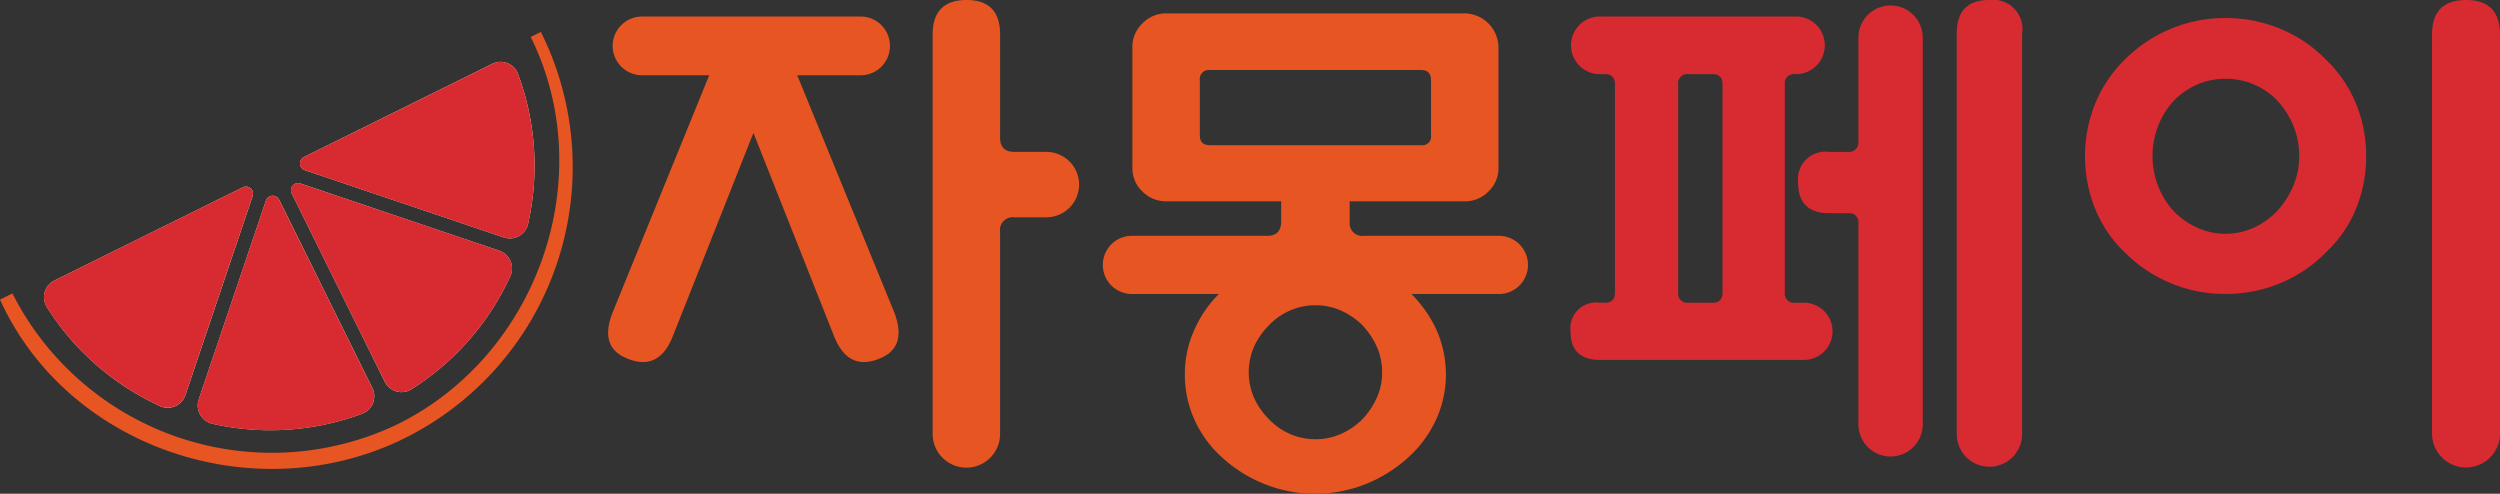 <svg xmlns="http://www.w3.org/2000/svg" width="203.93" height="40.277" viewBox="0 0 203.93 40.277"><rect x="0" y="0" width="203.93" height="40.277" fill="#333333" stroke="none"/><defs><style>.a{fill:#e75523;}.b{fill:#d82a31;}.c{fill:#f8efc5;}</style></defs><g transform="translate(-316.668 -192.029)"><path class="a" d="M384.722,219.5l-6.595-16.633L371.534,219.5q-1.176,2.9-3.823,1.722-2.141-.924-1.091-3.655l7.9-19.4h-5.46a2.394,2.394,0,0,1-.042-4.788h17.807a2.395,2.395,0,1,1-.042,4.788H381.7l7.938,19.4q1.008,2.731-1.092,3.655Q385.9,222.4,384.722,219.5Zm17.3-9.744h-2.6a1.039,1.039,0,0,0-1.175,1.176V227.35a2.751,2.751,0,1,1-5.5,0V194.843q0-2.812,2.772-2.814,2.729,0,2.73,2.814v8.442q0,1.134,1.175,1.134h2.6a2.667,2.667,0,0,1,0,5.334Z"/><path class="a" d="M411.811,208.451a2.7,2.7,0,0,1-1.953-.8,2.6,2.6,0,0,1-.819-1.931V195.85a2.619,2.619,0,0,1,.819-1.91,2.662,2.662,0,0,1,1.953-.819h24.36a2.8,2.8,0,0,1,2.73,2.729v9.871a2.6,2.6,0,0,1-.819,1.931,2.654,2.654,0,0,1-1.911.8h-9.408v1.638a1.039,1.039,0,0,0,1.176,1.175h11.046a2.374,2.374,0,0,1,0,4.747H431.8a10.208,10.208,0,0,1,1.974,2.772,8.925,8.925,0,0,1,0,7.56,9.552,9.552,0,0,1-2.31,3.066,11.355,11.355,0,0,1-3.381,2.1,11.135,11.135,0,0,1-8.274,0,11.355,11.355,0,0,1-3.381-2.1,9.292,9.292,0,0,1-2.289-3.066,8.868,8.868,0,0,1-.819-3.781,8.679,8.679,0,0,1,.84-3.779,9.5,9.5,0,0,1,1.932-2.772h-7.14a2.374,2.374,0,0,1,0-4.747h11.088q1.134,0,1.134-1.175v-1.638Zm3.57-10.71a.742.742,0,0,0-.84.84v4.494q0,.8.84.8H432.6a.705.705,0,0,0,.8-.8v-4.494q0-.84-.8-.84Zm14.028,24.653a4.991,4.991,0,0,0-.441-2.1,6.316,6.316,0,0,0-1.155-1.723,5.771,5.771,0,0,0-1.743-1.2,5.041,5.041,0,0,0-2.079-.442,5.14,5.14,0,0,0-2.121.442,5.264,5.264,0,0,0-1.7,1.2,5.875,5.875,0,0,0-1.2,1.723,5.221,5.221,0,0,0,0,4.2,5.857,5.857,0,0,0,1.2,1.722,5.267,5.267,0,0,0,1.7,1.2,5.139,5.139,0,0,0,2.121.44,5.039,5.039,0,0,0,2.079-.44,5.774,5.774,0,0,0,1.743-1.2,6.3,6.3,0,0,0,1.155-1.722A5,5,0,0,0,429.409,222.394Z"/><path class="b" d="M463.1,216.724h.672a2.332,2.332,0,1,1,0,4.663h-16.59q-2.4,0-2.4-2.31a2.1,2.1,0,0,1,2.4-2.353h.42q.8,0,.8-.839V198.917q0-.84-.8-.84h-.336a2.352,2.352,0,1,1,0-4.7h16a2.352,2.352,0,0,1,0,4.7H463.1a.743.743,0,0,0-.841.84v16.968A.742.742,0,0,0,463.1,216.724Zm-5.922-.839V198.917q0-.84-.8-.84H454.4a.742.742,0,0,0-.84.84v16.968a.742.742,0,0,0,.84.839h1.974Q457.177,216.724,457.178,215.885Zm10.2-11.466a.78.78,0,0,0,.883-.882V195.1a2.625,2.625,0,1,1,5.25,0v31.542a2.625,2.625,0,1,1-5.25,0v-16.38a.743.743,0,0,0-.841-.84h-1.512q-2.562,0-2.561-2.479a2.245,2.245,0,0,1,2.561-2.519Zm14.238-9.66v32.675a2.667,2.667,0,1,1-5.334,0V194.759q0-2.73,2.647-2.73A2.394,2.394,0,0,1,481.621,194.759Z"/><path class="b" d="M509.678,204.755a11.148,11.148,0,0,1-.862,4.388,9.984,9.984,0,0,1-2.457,3.507,11.012,11.012,0,0,1-3.632,2.457,11.5,11.5,0,0,1-4.557.9,11.289,11.289,0,0,1-4.474-.9,11.484,11.484,0,0,1-3.674-2.457,10.24,10.24,0,0,1-2.416-3.507,11.508,11.508,0,0,1,0-8.735,10.707,10.707,0,0,1,2.416-3.549A11.517,11.517,0,0,1,493.7,194.4a11.306,11.306,0,0,1,4.474-.9,11.514,11.514,0,0,1,4.557.9,11.043,11.043,0,0,1,3.632,2.457,10.428,10.428,0,0,1,2.457,3.549A11.05,11.05,0,0,1,509.678,204.755Zm-5.46,0a6.334,6.334,0,0,0-.5-2.521,6.768,6.768,0,0,0-1.3-2.015,5.814,5.814,0,0,0-4.241-1.764,5.735,5.735,0,0,0-2.205.44,5.981,5.981,0,0,0-1.953,1.324,6.437,6.437,0,0,0-1.281,2.015,6.8,6.8,0,0,0,0,5.04,6.435,6.435,0,0,0,1.281,2.017,6.257,6.257,0,0,0,1.953,1.344,5.509,5.509,0,0,0,2.205.461,5.575,5.575,0,0,0,2.268-.461,6.344,6.344,0,0,0,1.931-1.344,7.1,7.1,0,0,0,1.323-2.017A6.1,6.1,0,0,0,504.218,204.755Zm10.836,22.637V194.843q0-2.812,2.771-2.814t2.773,2.814v32.549a2.772,2.772,0,0,1-5.544,0Z"/><path class="a" d="M349.119,226.624a23.728,23.728,0,0,1-31.437-10.659l-1.014.505c5.562,12.212,20.942,17.278,33.019,11.3a24.7,24.7,0,0,0,11.1-33.141l-.827.413C365.622,206.487,360.562,220.961,349.119,226.624Z"/><path class="c" d="M341.464,204.835l15.359-7.6a1.521,1.521,0,0,1,2.1.825,21.456,21.456,0,0,1,.822,12.224,1.525,1.525,0,0,1-1.976,1.114l-16.233-5.485A.584.584,0,0,1,341.464,204.835Zm-1,2.972a.584.584,0,0,1,.711-.812L357.4,212.48a1.525,1.525,0,0,1,.894,2.084,21.452,21.452,0,0,1-8.068,9.221,1.521,1.521,0,0,1-2.17-.618Zm-1.024.507,7.6,15.36a1.52,1.52,0,0,1-.825,2.1,21.456,21.456,0,0,1-12.224.822,1.526,1.526,0,0,1-1.114-1.976l5.485-16.233A.585.585,0,0,1,339.435,208.314Zm-9.73,16.835a21.465,21.465,0,0,1-9.221-8.068,1.521,1.521,0,0,1,.618-2.17l15.36-7.6a.584.584,0,0,1,.812.71l-5.485,16.234A1.526,1.526,0,0,1,329.7,225.149Z"/><path class="b" d="M331.789,224.254l5.485-16.234a.584.584,0,0,0-.812-.71l-15.36,7.6a1.521,1.521,0,0,0-.618,2.17,21.465,21.465,0,0,0,9.221,8.068A1.526,1.526,0,0,0,331.789,224.254Z"/><path class="b" d="M333.986,226.6a21.456,21.456,0,0,0,12.224-.822,1.52,1.52,0,0,0,.825-2.1l-7.6-15.36a.585.585,0,0,0-1.078.073l-5.485,16.233A1.526,1.526,0,0,0,333.986,226.6Z"/><path class="b" d="M350.23,223.785a21.452,21.452,0,0,0,8.068-9.221,1.525,1.525,0,0,0-.894-2.084l-16.234-5.485a.584.584,0,0,0-.711.812l7.6,15.36A1.521,1.521,0,0,0,350.23,223.785Z"/><path class="b" d="M357.769,211.4a1.525,1.525,0,0,0,1.976-1.114,21.456,21.456,0,0,0-.822-12.224,1.521,1.521,0,0,0-2.1-.825l-15.359,7.6a.584.584,0,0,0,.072,1.077Z"/></g></svg>